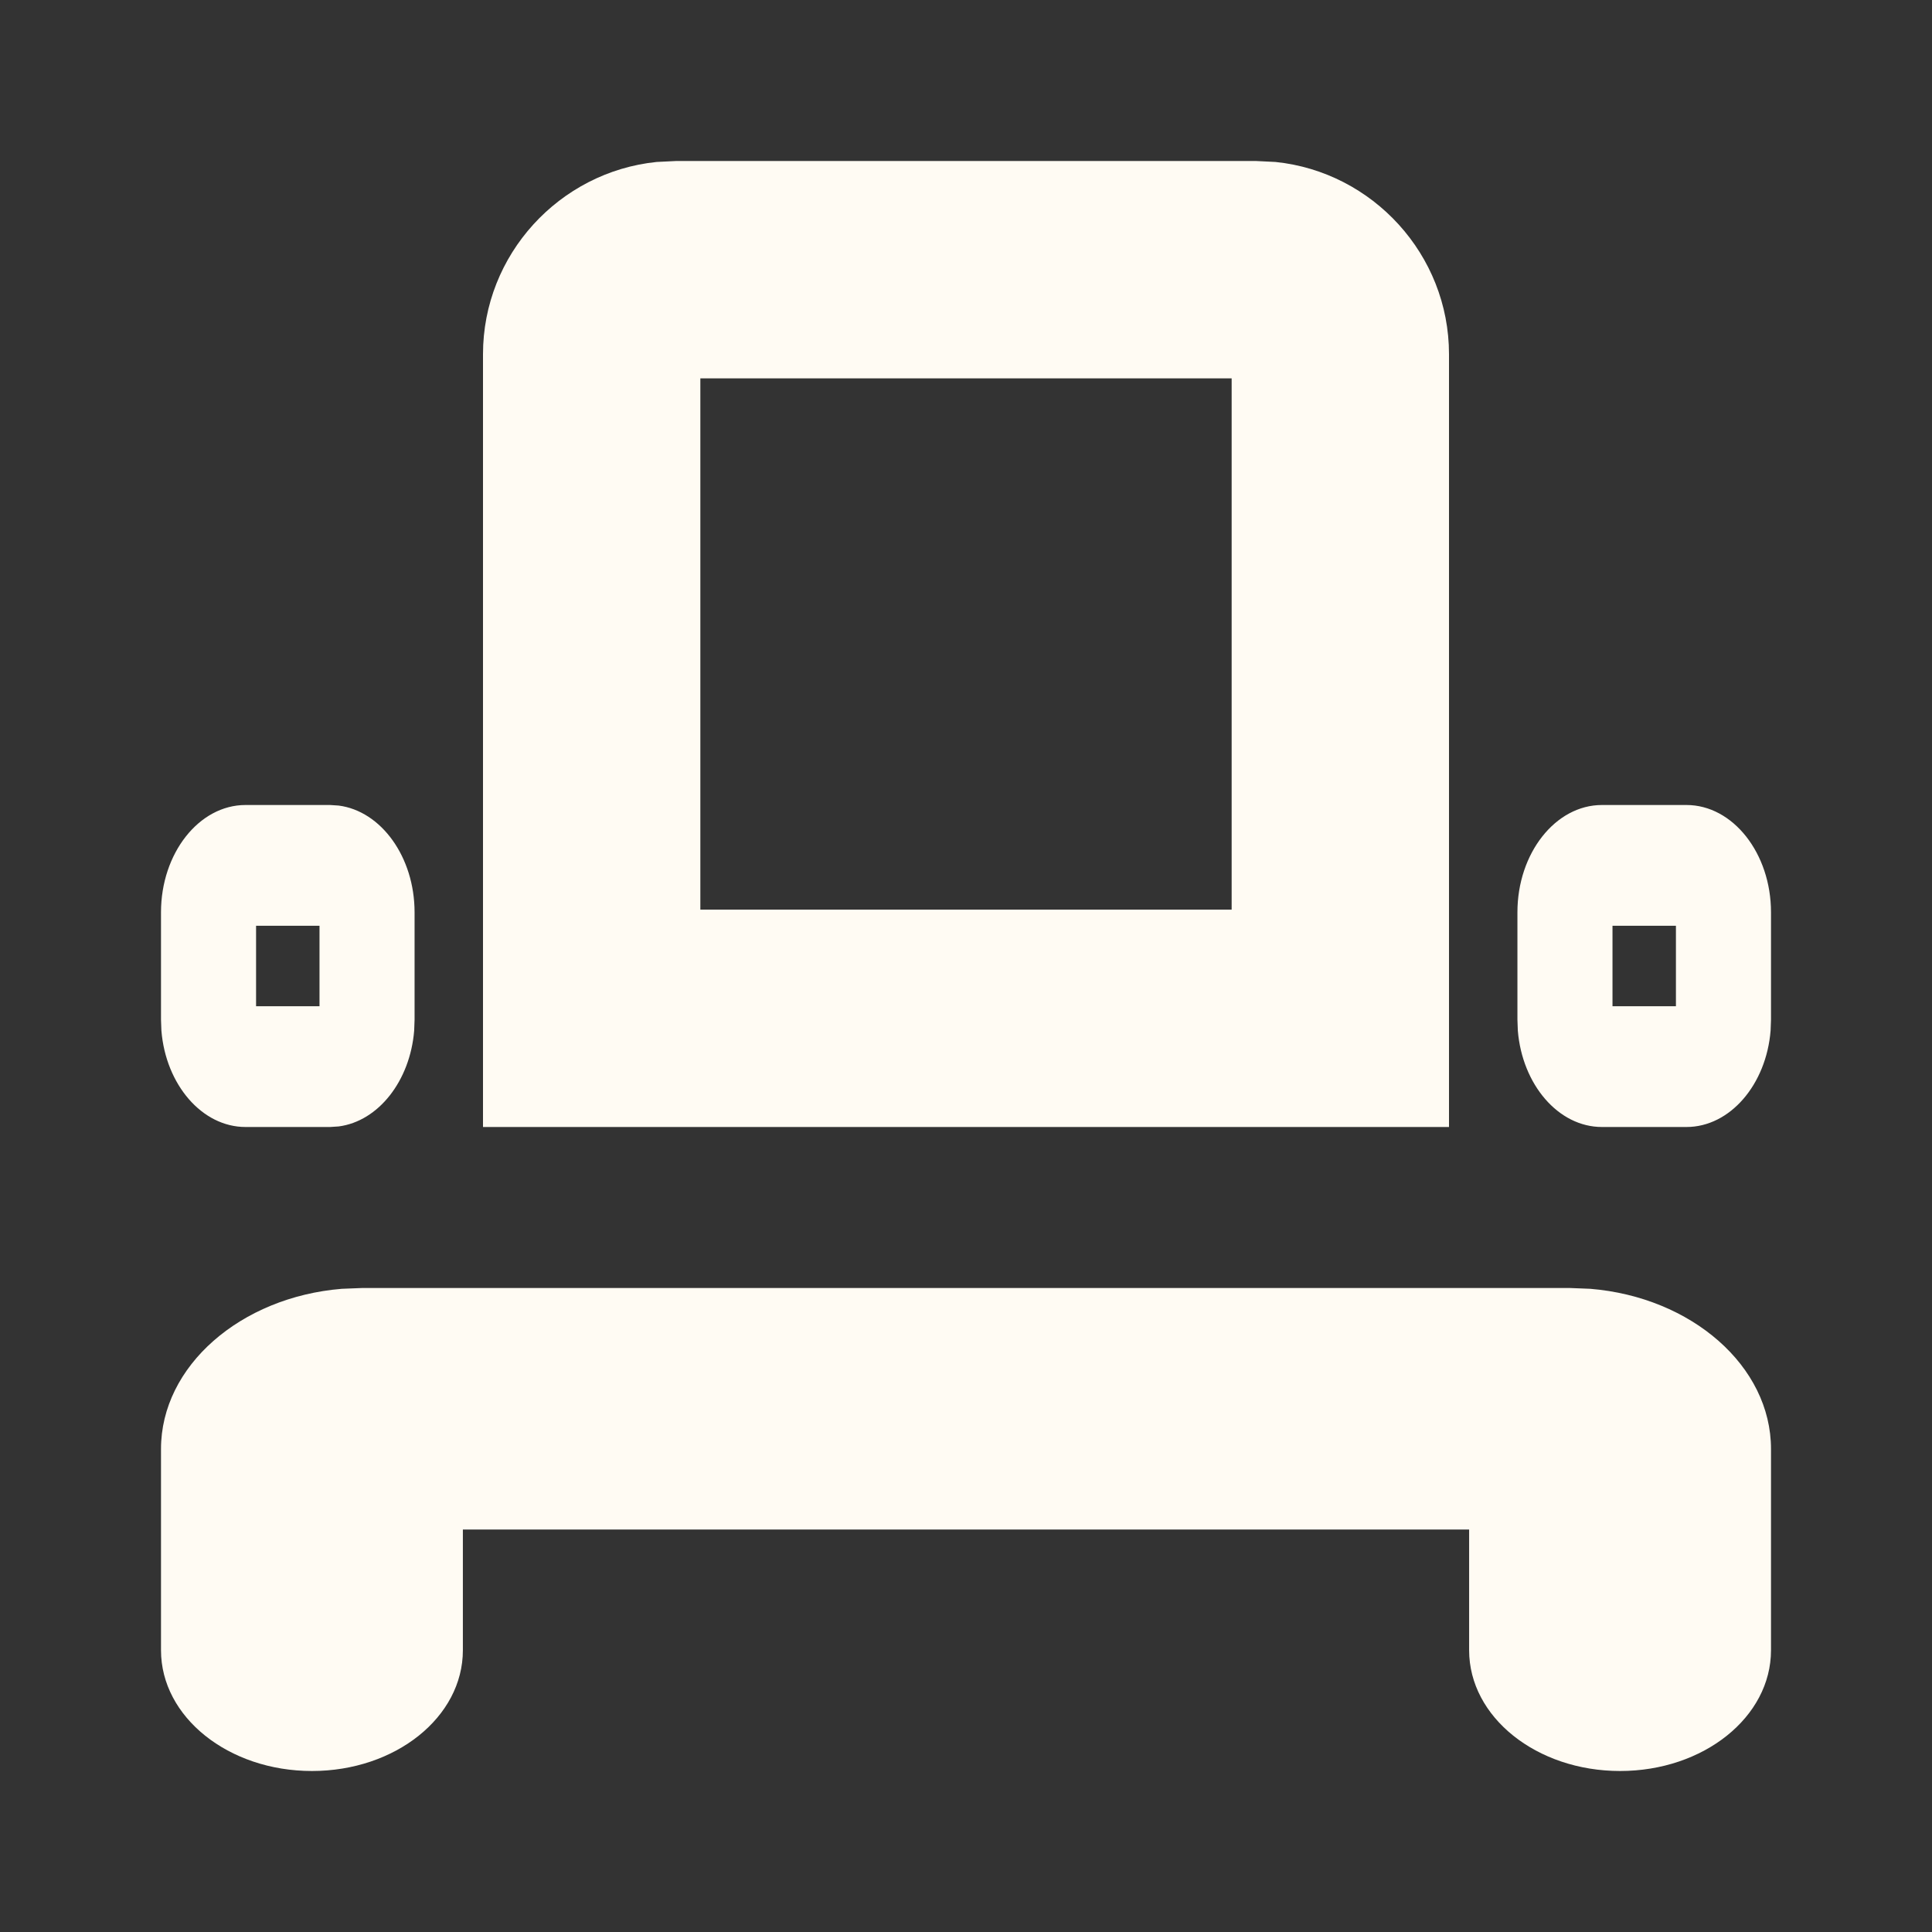 <svg width="24" height="24" viewBox="0 0 24 24" fill="none" xmlns="http://www.w3.org/2000/svg">
<rect x="0" y="0" width="24" height="24" fill="#333333" stroke="none"/>
<path d="M8.7 11.3H15.3V4.7H8.7V11.3ZM18 14H6V4.4C6 3.163 6.949 2.136 8.156 2.012L8.4 2H15.601L15.845 2.012C17.051 2.136 18 3.163 18 4.4V14Z" fill="#FFFBF3"/>
<path d="M20.125 22C19.088 22 18.25 21.33 18.25 20.5V19H5.75V20.5C5.75 21.33 4.913 22 3.875 22C2.838 22 2 21.33 2 20.5V18C2 16.969 2.989 16.113 4.246 16.01L4.5 16H19.501L19.755 16.01C21.012 16.113 22 16.969 22 18V20.5C22 21.33 21.163 22 20.125 22Z" fill="#FFFBF3"/>
<path d="M20.031 12.5H20.819V11.5H20.031V12.5ZM3.181 12.5H3.969V11.5H3.181V12.5ZM5.15 12.667L5.145 12.803C5.094 13.428 4.7 13.929 4.207 13.993L4.1 14H3.05C2.509 14 2.059 13.473 2.005 12.803L2 12.667V11.333C2 10.6 2.472 10 3.05 10H4.1L4.207 10.007C4.735 10.075 5.15 10.646 5.15 11.333V12.667ZM22 12.667L21.995 12.803C21.941 13.473 21.491 14 20.95 14H19.9C19.358 14 18.91 13.473 18.855 12.803L18.85 12.667V11.333C18.85 10.6 19.322 10 19.9 10H20.95C21.527 10 22 10.6 22 11.333V12.667Z" fill="#FFFBF3"/>
</svg>
